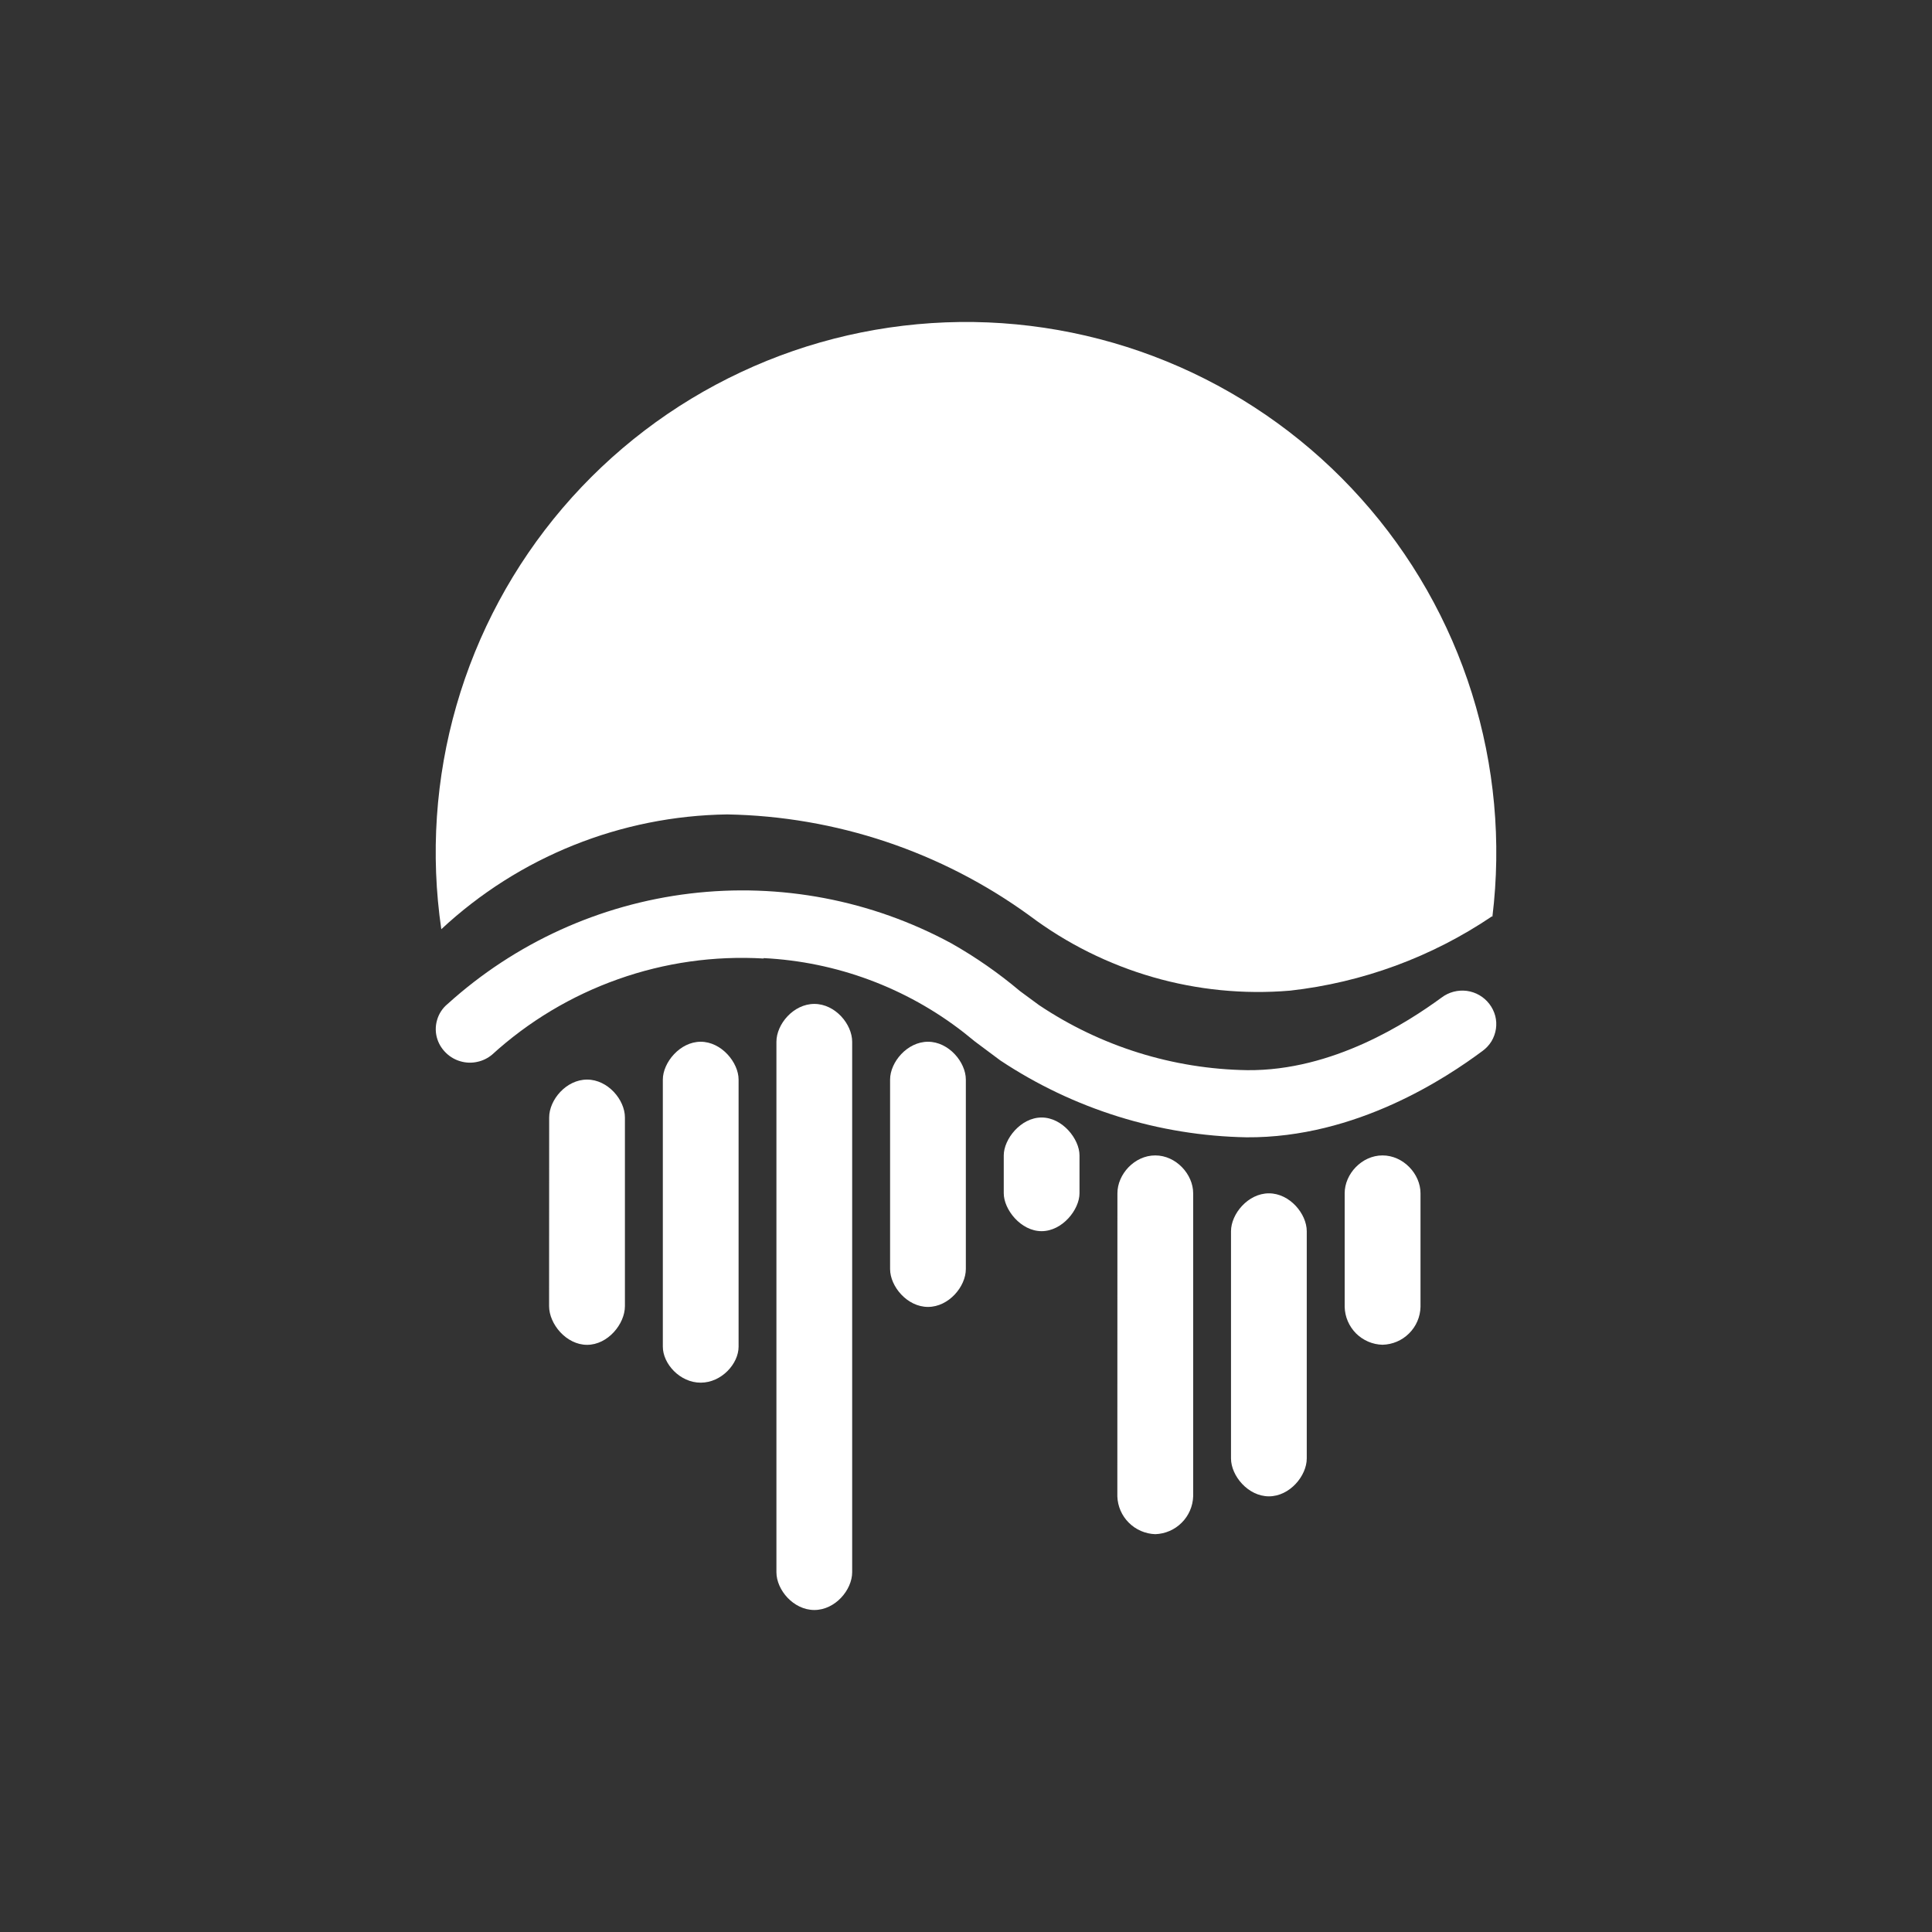 <svg width="24" height="24" viewBox="0 0 24 24" fill="none" xmlns="http://www.w3.org/2000/svg">
<rect x="0" y="0" width="24" height="24" fill="#333333" stroke="none"/>
<path d="M18.539 11.389C18.653 10.456 18.566 9.51 18.285 8.614C18.004 7.718 17.534 6.892 16.907 6.193C16.281 5.493 15.511 4.935 14.652 4.557C13.792 4.179 12.861 3.989 11.922 4C10.982 4.012 10.056 4.223 9.206 4.622C8.355 5.02 7.6 5.596 6.99 6.31C6.38 7.025 5.93 7.861 5.67 8.764C5.41 9.666 5.346 10.614 5.482 11.543C6.448 10.643 7.714 10.135 9.034 10.117C10.385 10.141 11.696 10.58 12.789 11.374C13.717 12.072 14.87 12.404 16.027 12.306C16.925 12.205 17.785 11.889 18.534 11.383L18.539 11.389ZM6.822 13.882C6.822 13.662 7.034 13.411 7.293 13.411C7.551 13.411 7.763 13.662 7.763 13.882V16.225C7.763 16.447 7.551 16.706 7.293 16.706C7.034 16.706 6.821 16.447 6.821 16.225L6.822 13.882ZM11.057 13.411C11.057 13.195 11.269 12.941 11.528 12.941C11.786 12.941 11.998 13.195 11.998 13.411V15.764C11.998 15.982 11.786 16.235 11.528 16.235C11.269 16.235 11.057 15.98 11.057 15.764V13.411ZM12.469 14.353C12.469 14.15 12.681 13.882 12.939 13.882C13.198 13.882 13.41 14.15 13.41 14.353V14.823C13.41 15.025 13.198 15.294 12.939 15.294C12.681 15.294 12.469 15.025 12.469 14.823V14.353ZM16.704 14.823C16.704 14.584 16.916 14.353 17.174 14.353C17.433 14.353 17.646 14.584 17.646 14.823V16.235C17.643 16.359 17.592 16.477 17.504 16.564C17.416 16.652 17.298 16.702 17.174 16.705C17.05 16.702 16.933 16.651 16.845 16.564C16.758 16.476 16.707 16.359 16.704 16.235V14.823ZM8.234 13.411C8.234 13.2 8.446 12.941 8.704 12.941C8.963 12.941 9.175 13.2 9.175 13.411V16.729C9.175 16.941 8.963 17.176 8.704 17.176C8.446 17.176 8.234 16.941 8.234 16.729V13.411ZM13.881 14.823C13.881 14.588 14.092 14.353 14.351 14.353C14.61 14.353 14.822 14.588 14.822 14.823V18.588C14.818 18.711 14.767 18.829 14.679 18.916C14.592 19.003 14.475 19.054 14.351 19.058C14.228 19.054 14.11 19.003 14.023 18.916C13.935 18.829 13.884 18.711 13.88 18.588L13.881 14.823ZM15.292 15.295C15.292 15.079 15.504 14.824 15.763 14.824C16.022 14.824 16.233 15.079 16.233 15.295V18.117C16.233 18.333 16.022 18.588 15.763 18.588C15.504 18.588 15.292 18.333 15.292 18.117V15.295ZM9.645 12.942C9.645 12.722 9.857 12.471 10.116 12.471C10.375 12.471 10.586 12.722 10.586 12.942V19.53C10.586 19.751 10.375 20 10.116 20C9.857 20 9.645 19.751 9.645 19.53V12.942Z" fill="white"/>
<path d="M9.486 11.907C8.872 11.871 8.258 11.958 7.678 12.164C7.099 12.369 6.566 12.688 6.112 13.102C6.059 13.146 5.996 13.177 5.928 13.191C5.861 13.206 5.791 13.204 5.724 13.185C5.658 13.167 5.597 13.133 5.546 13.085C5.496 13.038 5.457 12.98 5.435 12.915C5.408 12.837 5.406 12.752 5.429 12.673C5.451 12.594 5.497 12.523 5.561 12.471C6.398 11.714 7.449 11.235 8.57 11.1C9.691 10.965 10.826 11.181 11.819 11.719C12.121 11.89 12.405 12.088 12.671 12.312L12.906 12.485C13.673 12.999 14.572 13.28 15.495 13.294C16.558 13.304 17.485 12.701 17.908 12.392C17.998 12.324 18.11 12.295 18.221 12.309C18.332 12.324 18.433 12.382 18.501 12.471C18.535 12.515 18.559 12.564 18.574 12.618C18.588 12.671 18.591 12.726 18.583 12.781C18.575 12.835 18.556 12.888 18.528 12.935C18.499 12.982 18.461 13.023 18.417 13.055C17.974 13.384 16.85 14.138 15.485 14.128C14.395 14.108 13.334 13.776 12.426 13.173L12.111 12.938L11.971 12.825C11.257 12.269 10.389 11.947 9.486 11.902V11.907Z" fill="white"/>
</svg>
